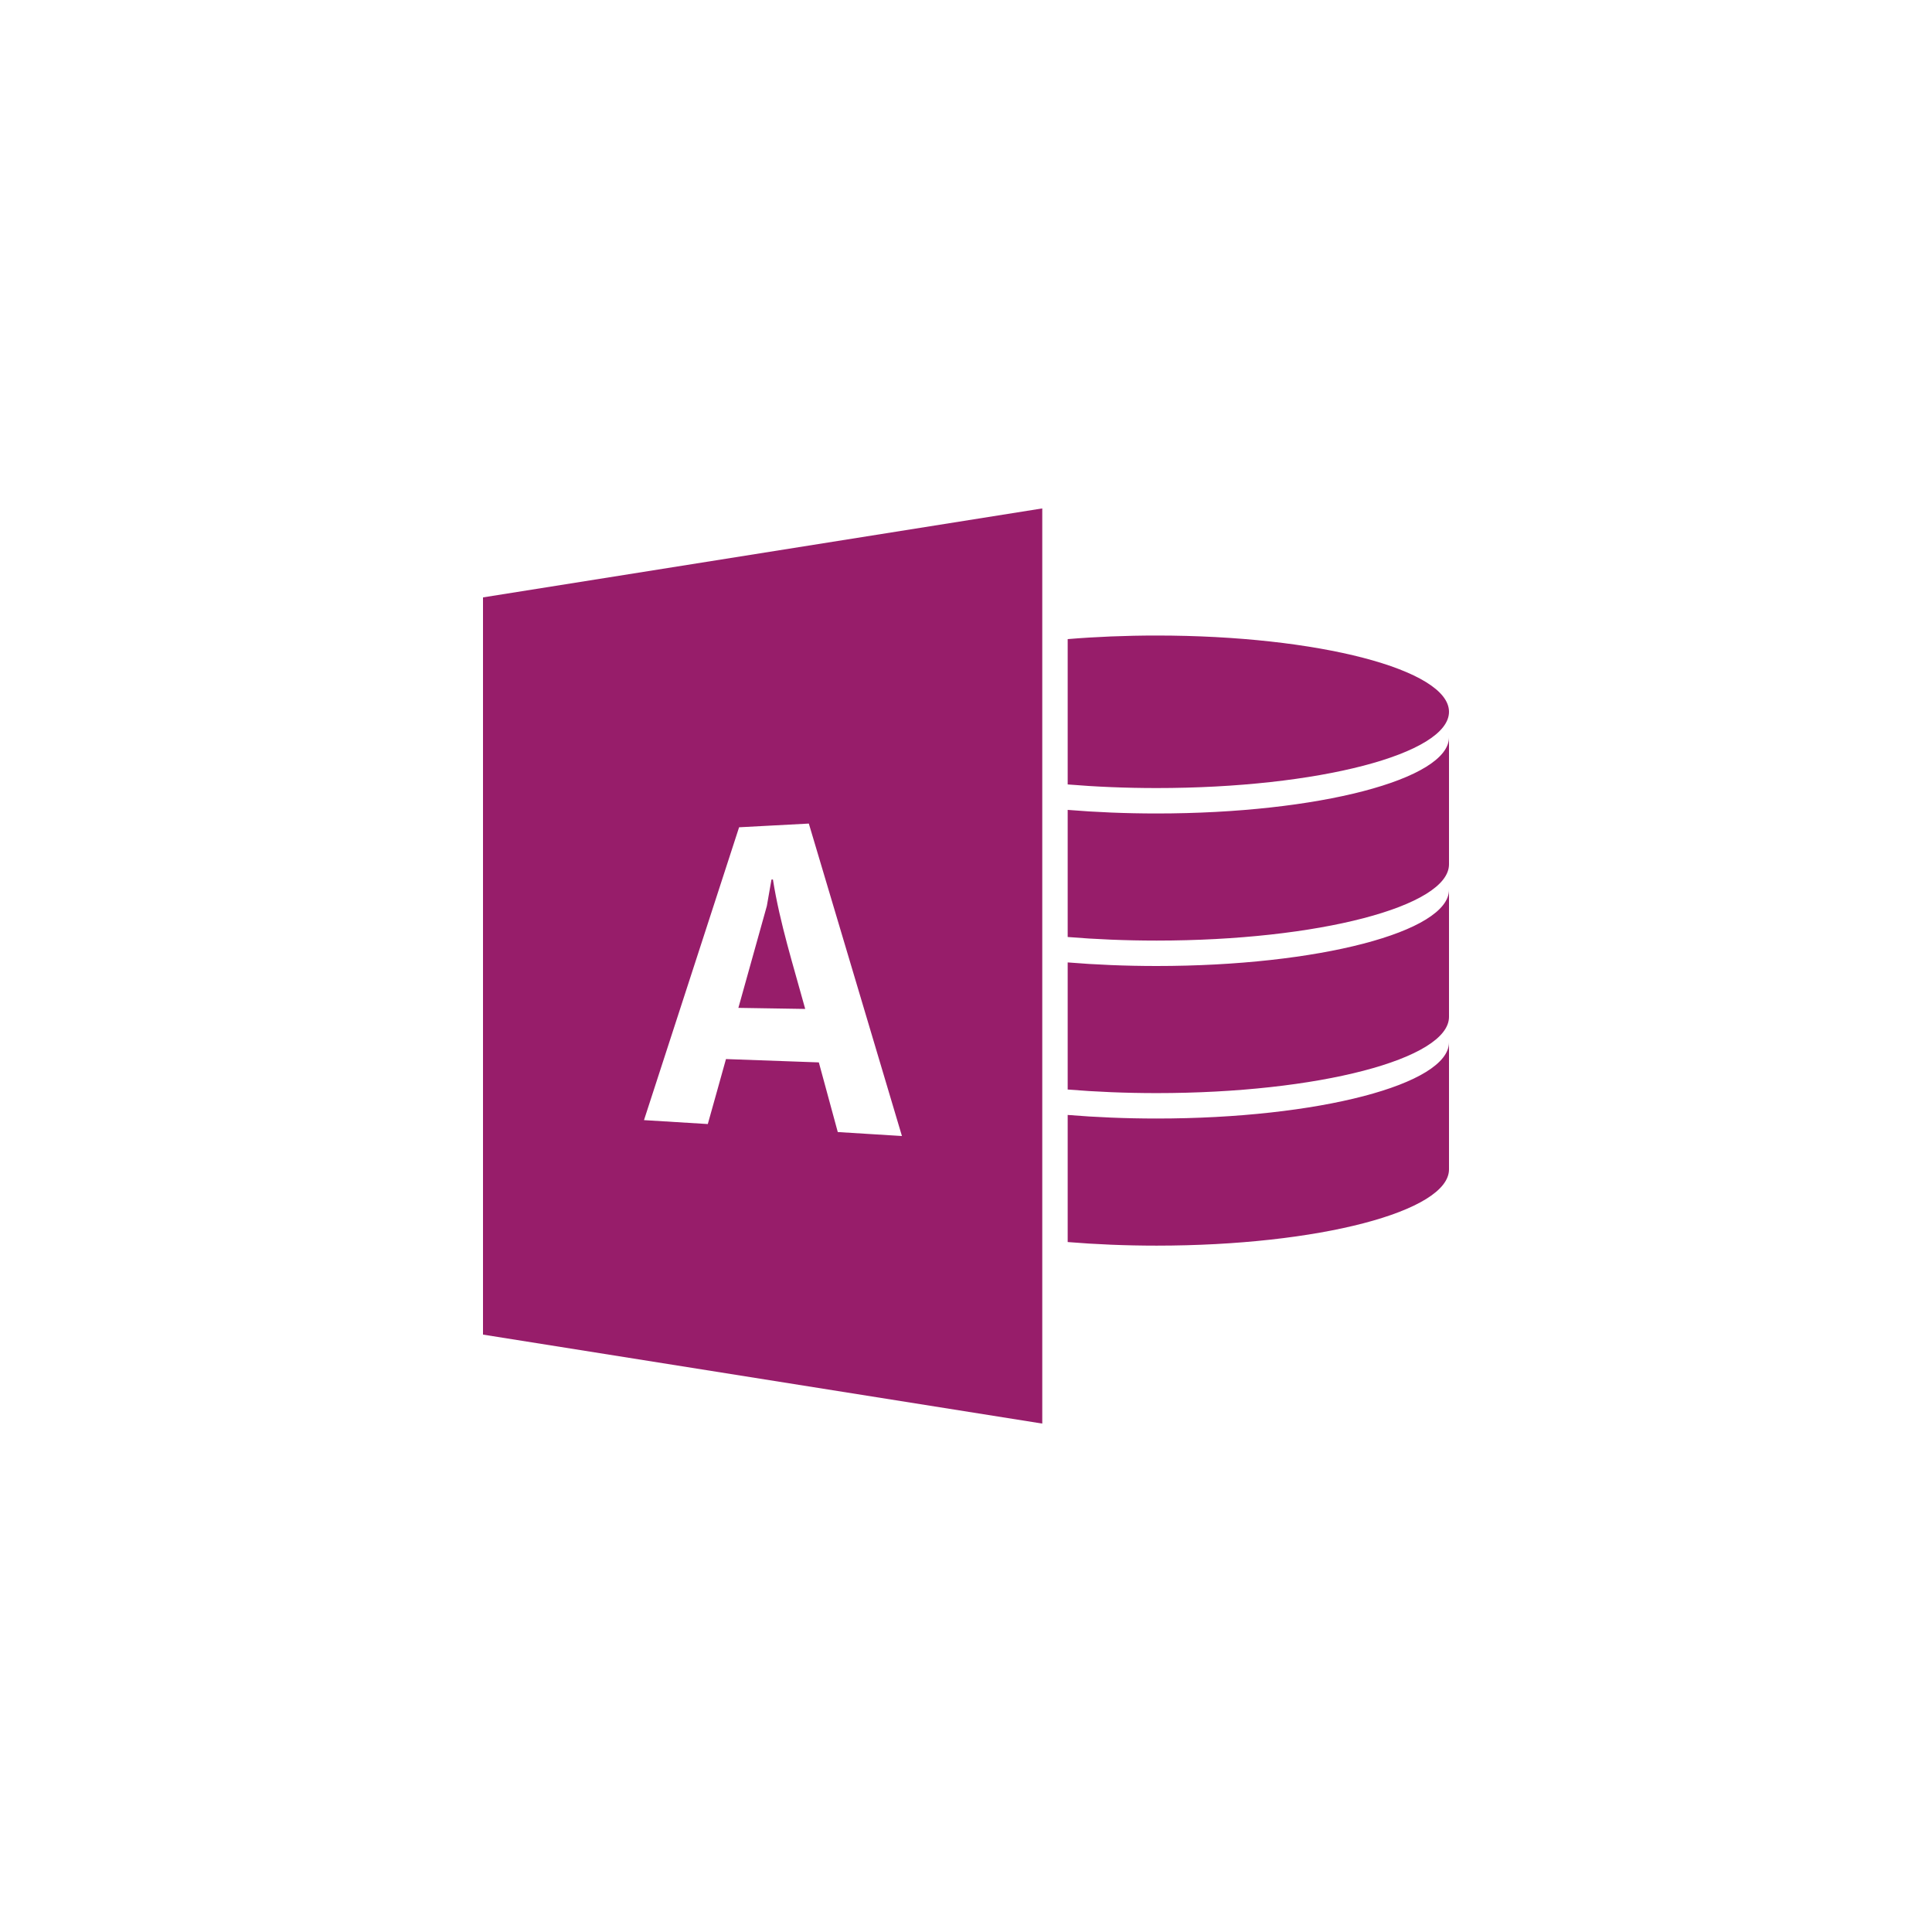 ﻿<?xml version="1.0" encoding="utf-8"?>
<!DOCTYPE svg PUBLIC "-//W3C//DTD SVG 1.1//EN" "http://www.w3.org/Graphics/SVG/1.1/DTD/svg11.dtd">
<svg xmlns="http://www.w3.org/2000/svg" xmlns:xlink="http://www.w3.org/1999/xlink" version="1.1" baseProfile="full" width="76" height="76" viewBox="0 0 76.00 76.00" enable-background="new 0 0 76.00 76.00" xml:space="preserve">
	<path fill="#971D6A" fill-opacity="1" stroke-width="0.2" stroke-linejoin="round" d="M 45.5,25C 51.851,25 57,26.343 57,28C 57,29.657 51.851,31 45.5,31C 44.28,31 43.104,30.95 42,30.858L 42,25.141C 43.104,25.049 44.28,25 45.5,25 Z M 45.5,32C 51.851,32 57,30.657 57,29L 57,34C 57,35.657 51.851,37 45.5,37C 44.279,37 43.103,36.95 42,36.859L 42,31.859C 43.103,31.95 44.279,32 45.5,32 Z M 45.5,38C 51.851,38 57,36.657 57,35L 57,40C 57,41.657 51.851,43 45.5,43C 44.279,43 43.103,42.95 42,42.859L 42,37.859C 43.103,37.95 44.279,38 45.5,38 Z M 45.5,44C 51.851,44 57,42.657 57,41L 57,46C 57,47.657 51.851,49 45.5,49C 44.279,49 43.103,48.95 42,48.859L 42,43.859C 43.103,43.95 44.279,44 45.5,44 Z M 19,23.5L 41,20L 41,56L 19,52.5L 19,23.5 Z M 35.48,44.688L 31.817,32.397L 30.446,32.47L 29.074,32.543L 25.333,44.063L 26.588,44.14L 27.843,44.217L 28.2,42.944L 28.558,41.661L 32.211,41.792L 32.582,43.157L 32.956,44.532L 34.218,44.61L 35.48,44.688 Z M 31.675,39.689L 30.361,39.668L 29.046,39.647L 30.166,35.638L 30.348,34.599L 30.405,34.597C 30.679,36.325 31.214,38.001 31.675,39.689 Z "/>
</svg>
